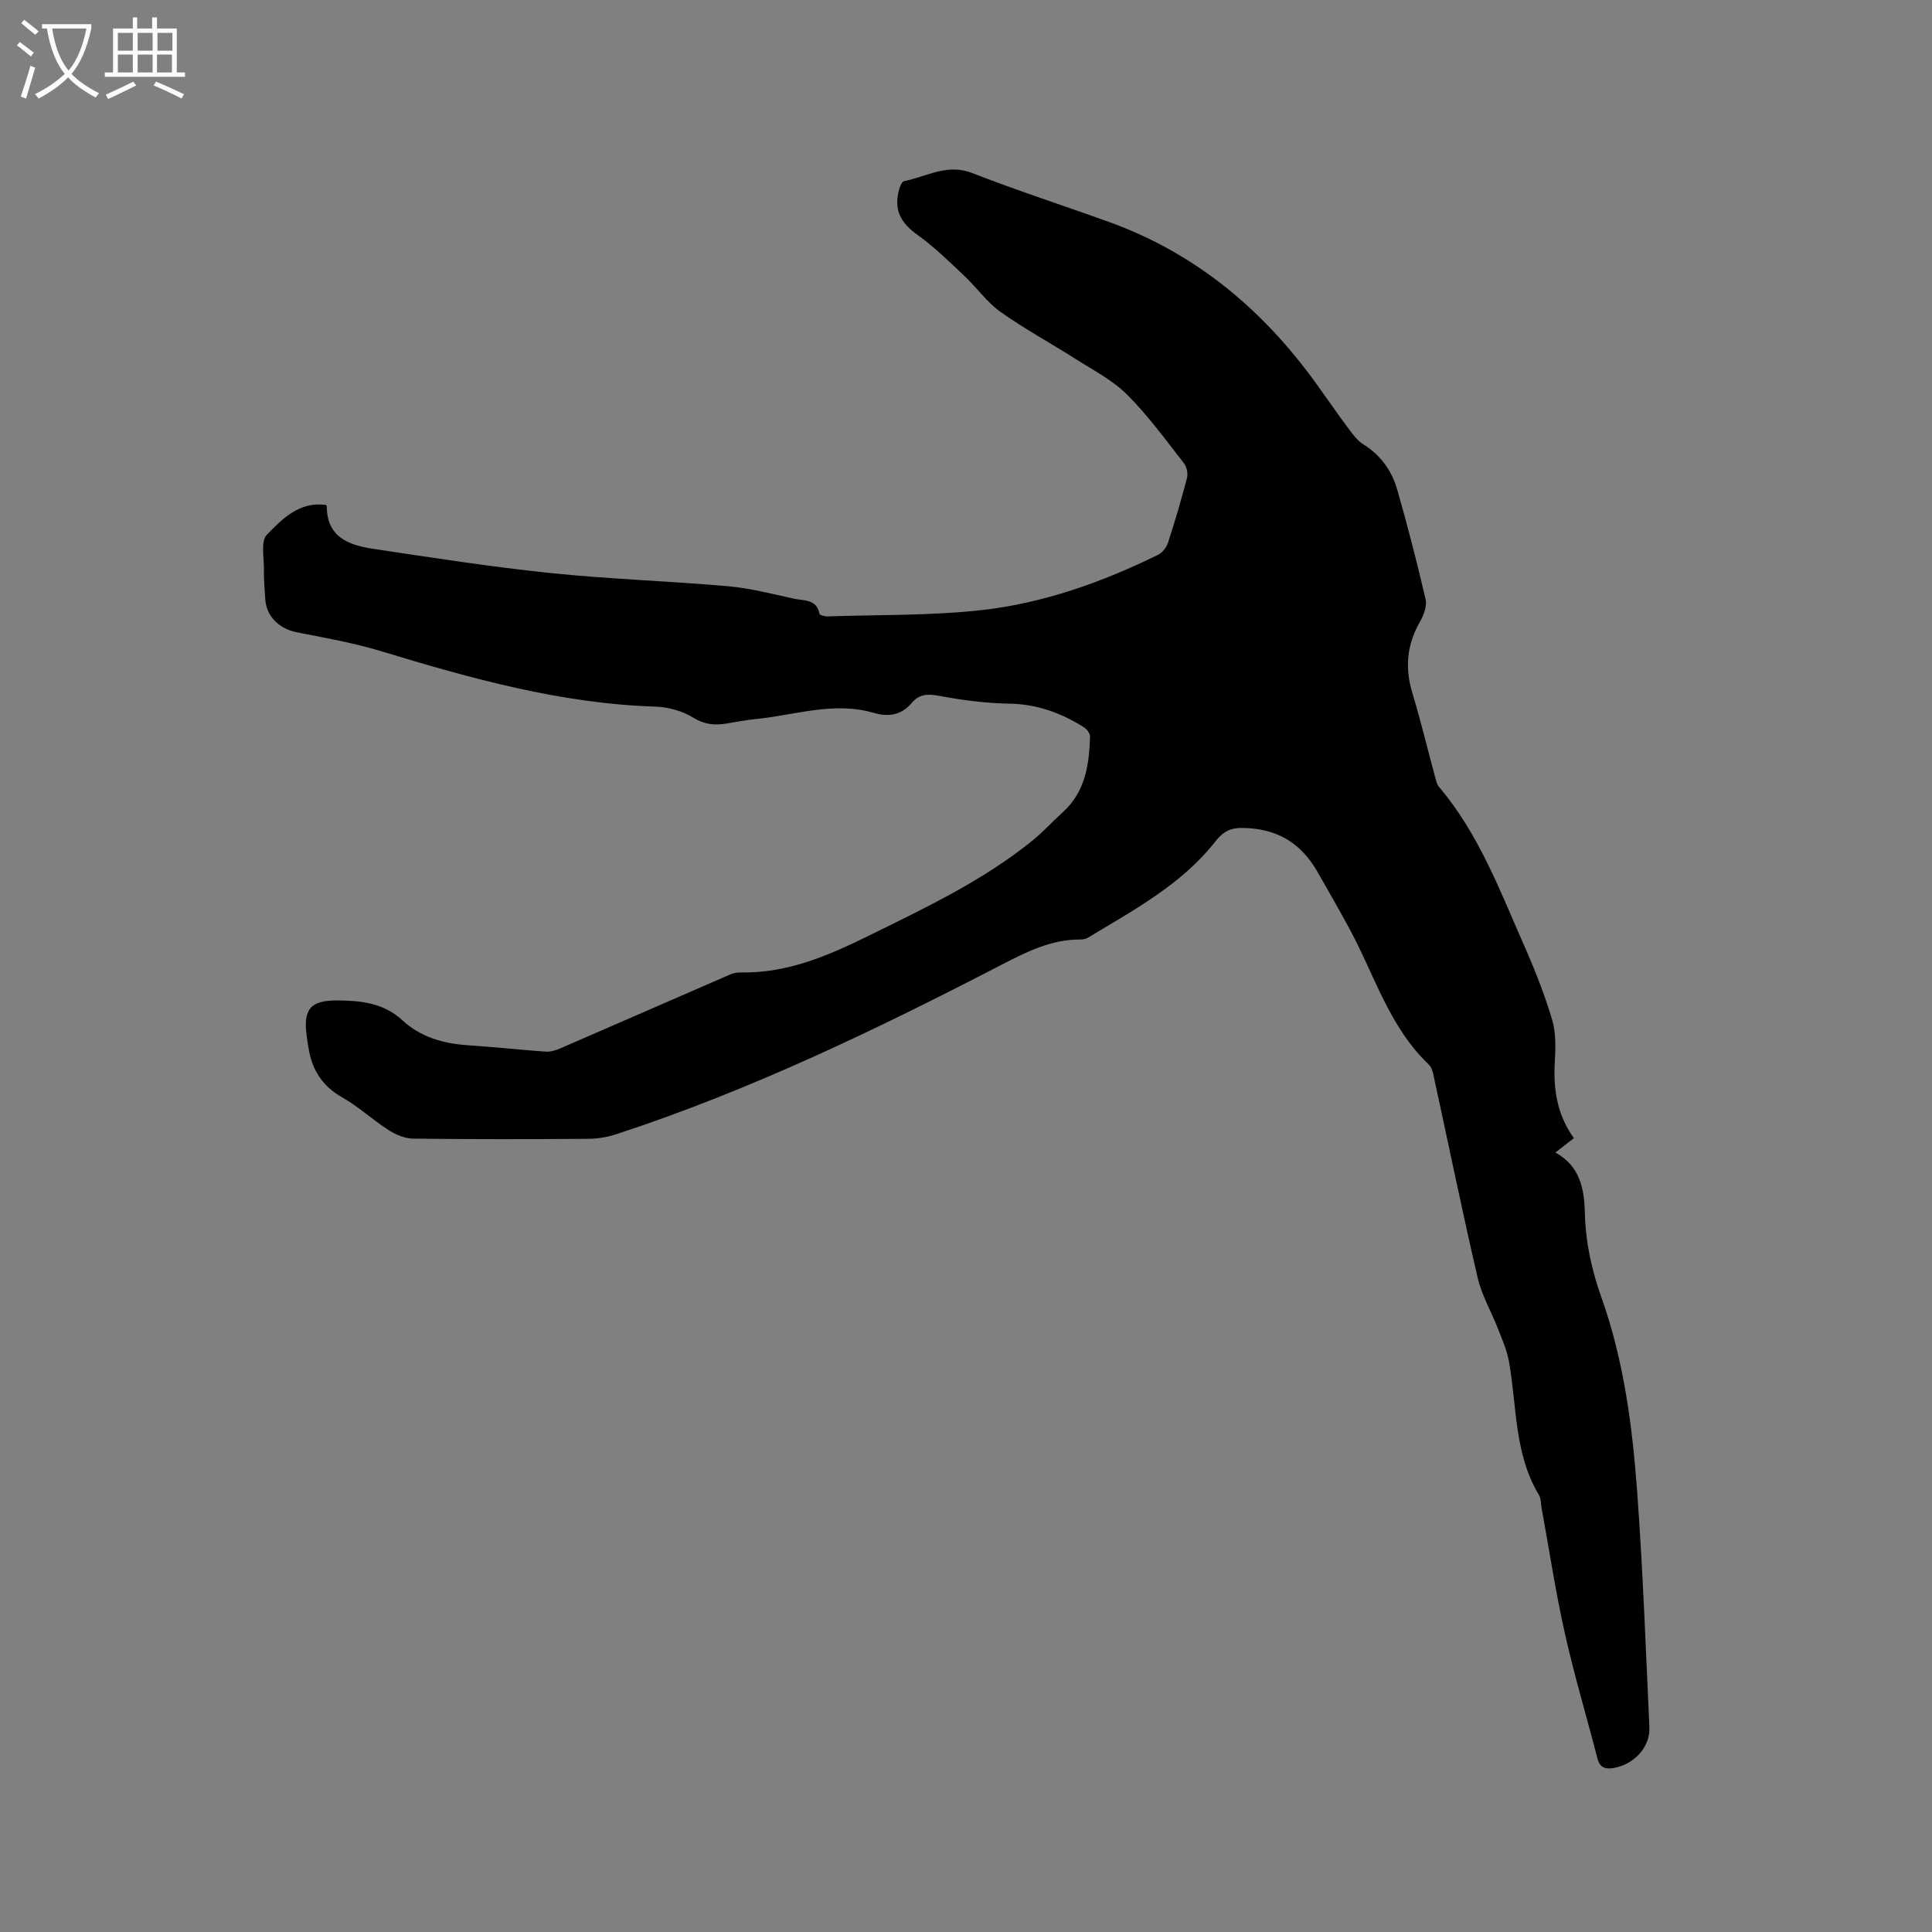 <svg enable-background="new 0 0 400 400" viewBox="0 0 400 400" xmlns="http://www.w3.org/2000/svg"><rect x="0" y="0" width="400" height="400" fill="#808080" stroke="none"/><path d="m6.4 11.7c-1-.8-1.9-1.6-2.9-2.3l.6-.7c.9.7 1.9 1.4 2.9 2.2zm-2.1 8.3c.7-2.1 1.4-4.2 2-6.4.2.1.6.3 1 .4-.7 2.3-1.3 4.4-1.9 6.4zm3-12.8c-1.1-.9-2.1-1.7-2.9-2.4l.6-.7c1 .8 2 1.5 3 2.4zm1.4-1.3v-.9h10.2v.9c-.9 4.2-2.3 7.3-4.1 9.4 1.3 1.4 3.2 2.7 5.7 4-.2.2-.4.5-.7.9-2.5-1.4-4.4-2.7-5.7-4.2-1.4 1.5-3.5 3-6.1 4.4 0 0 0 0-.1-.1-.3-.4-.5-.7-.7-.8 2.7-1.3 4.7-2.8 6.2-4.2-1.8-2.2-3-5.3-3.7-9.4zm9.2 0h-7.1c.6 3.8 1.7 6.7 3.4 8.7 1.7-2 2.9-4.8 3.7-8.7z" fill="#fbfcfa"/><path d="m31.6 3.6h.9v2.3h4.1v9.1h1.7v.9h-16.6v-.9h1.7v-9.1h4.1v-2.3h.9v2.3h3.1v-2.3zm-4 13.3.6.8c-1.9.9-3.8 1.9-5.8 2.8-.2-.3-.3-.6-.5-.9 2-.9 3.9-1.8 5.7-2.7zm-3.2-10.1v3.7h3.1v-3.7zm0 4.5v3.7h3.1v-3.7zm4.1-4.5v3.7h3.1v-3.7zm0 4.5v3.7h3.1v-3.7zm9.1 9.1c-2.1-1.1-4.1-2-5.8-2.7l.5-.8c2.2.9 4.1 1.8 5.8 2.6zm-1.9-13.6h-3.1v3.7h3.1zm-3.2 4.5v3.7h3.1v-3.7z" fill="#fbfcfa"/><path d="m67.46 104.54c.07.08.2.16.2.24-.03 6.37 4.5 8.08 9.49 8.83 12.24 1.84 24.49 3.75 36.8 5.03 12.21 1.27 24.51 1.65 36.74 2.73 4.62.41 9.18 1.59 13.72 2.59 2.01.44 4.68.03 5.25 3.12.05.28 1.07.55 1.63.54 10.67-.36 21.4-.13 31.98-1.31 12.79-1.43 24.92-5.77 36.49-11.44.89-.44 1.74-1.53 2.06-2.49 1.44-4.43 2.76-8.9 3.93-13.41.24-.93-.04-2.32-.63-3.07-3.8-4.83-7.42-9.87-11.76-14.19-3.01-3.01-7.01-5.06-10.66-7.38-5.17-3.3-10.6-6.23-15.59-9.78-2.79-1.99-4.85-4.98-7.39-7.37-3.13-2.95-6.22-6.01-9.7-8.5-3.56-2.55-5-5.16-3.88-9.4.17-.66.58-1.68 1.02-1.77 4.64-.91 8.9-3.72 14.1-1.69 9.36 3.65 18.94 6.74 28.39 10.15 17.95 6.49 31.87 18.18 42.92 33.53 2.23 3.1 4.39 6.24 6.67 9.3.87 1.17 1.81 2.44 3.02 3.19 3.62 2.26 5.92 5.5 7.04 9.45 2.14 7.5 4.11 15.06 5.86 22.67.32 1.4-.42 3.3-1.2 4.67-2.69 4.71-3.12 9.49-1.55 14.68 1.77 5.86 3.2 11.83 4.8 17.75.16.6.34 1.27.73 1.72 8.24 9.71 12.61 21.5 17.65 32.9 2.21 5.01 4.24 10.15 5.79 15.39.81 2.76.68 5.88.52 8.82-.31 5.57.49 10.78 3.96 15.6-1.22.95-2.35 1.83-3.83 2.98 5.11 2.81 5.98 7.54 6.1 12.51.14 6.1 1.43 11.89 3.48 17.65 4.61 12.97 6.36 26.58 7.36 40.21 1.18 16.17 1.77 32.38 2.52 48.58.19 4.13-3.11 7.67-7.27 8.45-1.9.36-3-.05-3.51-2.04-2.22-8.6-4.78-17.13-6.72-25.8-1.92-8.57-3.23-17.27-4.81-25.92-.17-.94-.12-2.02-.58-2.78-5.14-8.55-4.52-18.35-6.2-27.66-.42-2.33-1.42-4.56-2.29-6.79-1.36-3.5-3.33-6.85-4.17-10.46-3.14-13.51-5.92-27.1-8.87-40.65-.27-1.22-.44-2.74-1.25-3.51-8.19-7.79-11.24-18.54-16.4-28.07-2.17-4-4.42-7.96-6.69-11.9-3.11-5.39-7.52-8.48-13.99-8.96-3.11-.23-4.99.02-7.09 2.71-7.01 8.96-16.96 14.23-26.47 19.99-.42.26-1.02.33-1.53.33-6.05-.02-11.19 2.6-16.4 5.29-25.78 13.34-51.9 25.93-79.56 35-1.87.61-3.91.97-5.87.98-12.09.09-24.18.11-36.27-.04-1.72-.02-3.62-.81-5.1-1.77-3.29-2.11-6.21-4.85-9.6-6.77-3.95-2.24-6.09-5.43-6.89-9.73-.19-1.04-.35-2.09-.48-3.14-.7-5.35.8-7.25 6.36-7.2 4.84.05 9.54.45 13.54 4.17 3.62 3.36 8.39 4.77 13.42 5.1 5.39.35 10.76.95 16.15 1.33.97.07 2.04-.24 2.95-.63 11.83-5.12 23.64-10.3 35.47-15.43.65-.28 1.45-.34 2.18-.33 9.53.14 17.98-3.5 26.28-7.59 11.78-5.81 23.69-11.41 33.98-19.76 2.21-1.8 4.14-3.94 6.26-5.86 4.66-4.22 5.43-9.85 5.61-15.65.02-.63-.65-1.52-1.24-1.89-4.73-2.98-9.75-4.82-15.51-4.91-4.83-.07-9.7-.72-14.47-1.61-2.34-.44-4.13-.39-5.65 1.42-2.18 2.58-4.8 3.01-7.95 2.09-8.3-2.41-16.37.52-24.52 1.31-2 .19-3.98.6-5.97.92-2.43.39-4.54.2-6.85-1.23-2.23-1.38-5.15-2.19-7.79-2.28-19.6-.62-38.22-5.83-56.8-11.47-5.73-1.74-11.68-2.78-17.57-3.94-3.48-.69-6.17-3.23-6.43-6.71-.16-2.11-.32-4.24-.29-6.35.03-2.43-.69-5.79.6-7.11 3.2-3.3 6.76-6.93 12.22-6.18z"/></svg>